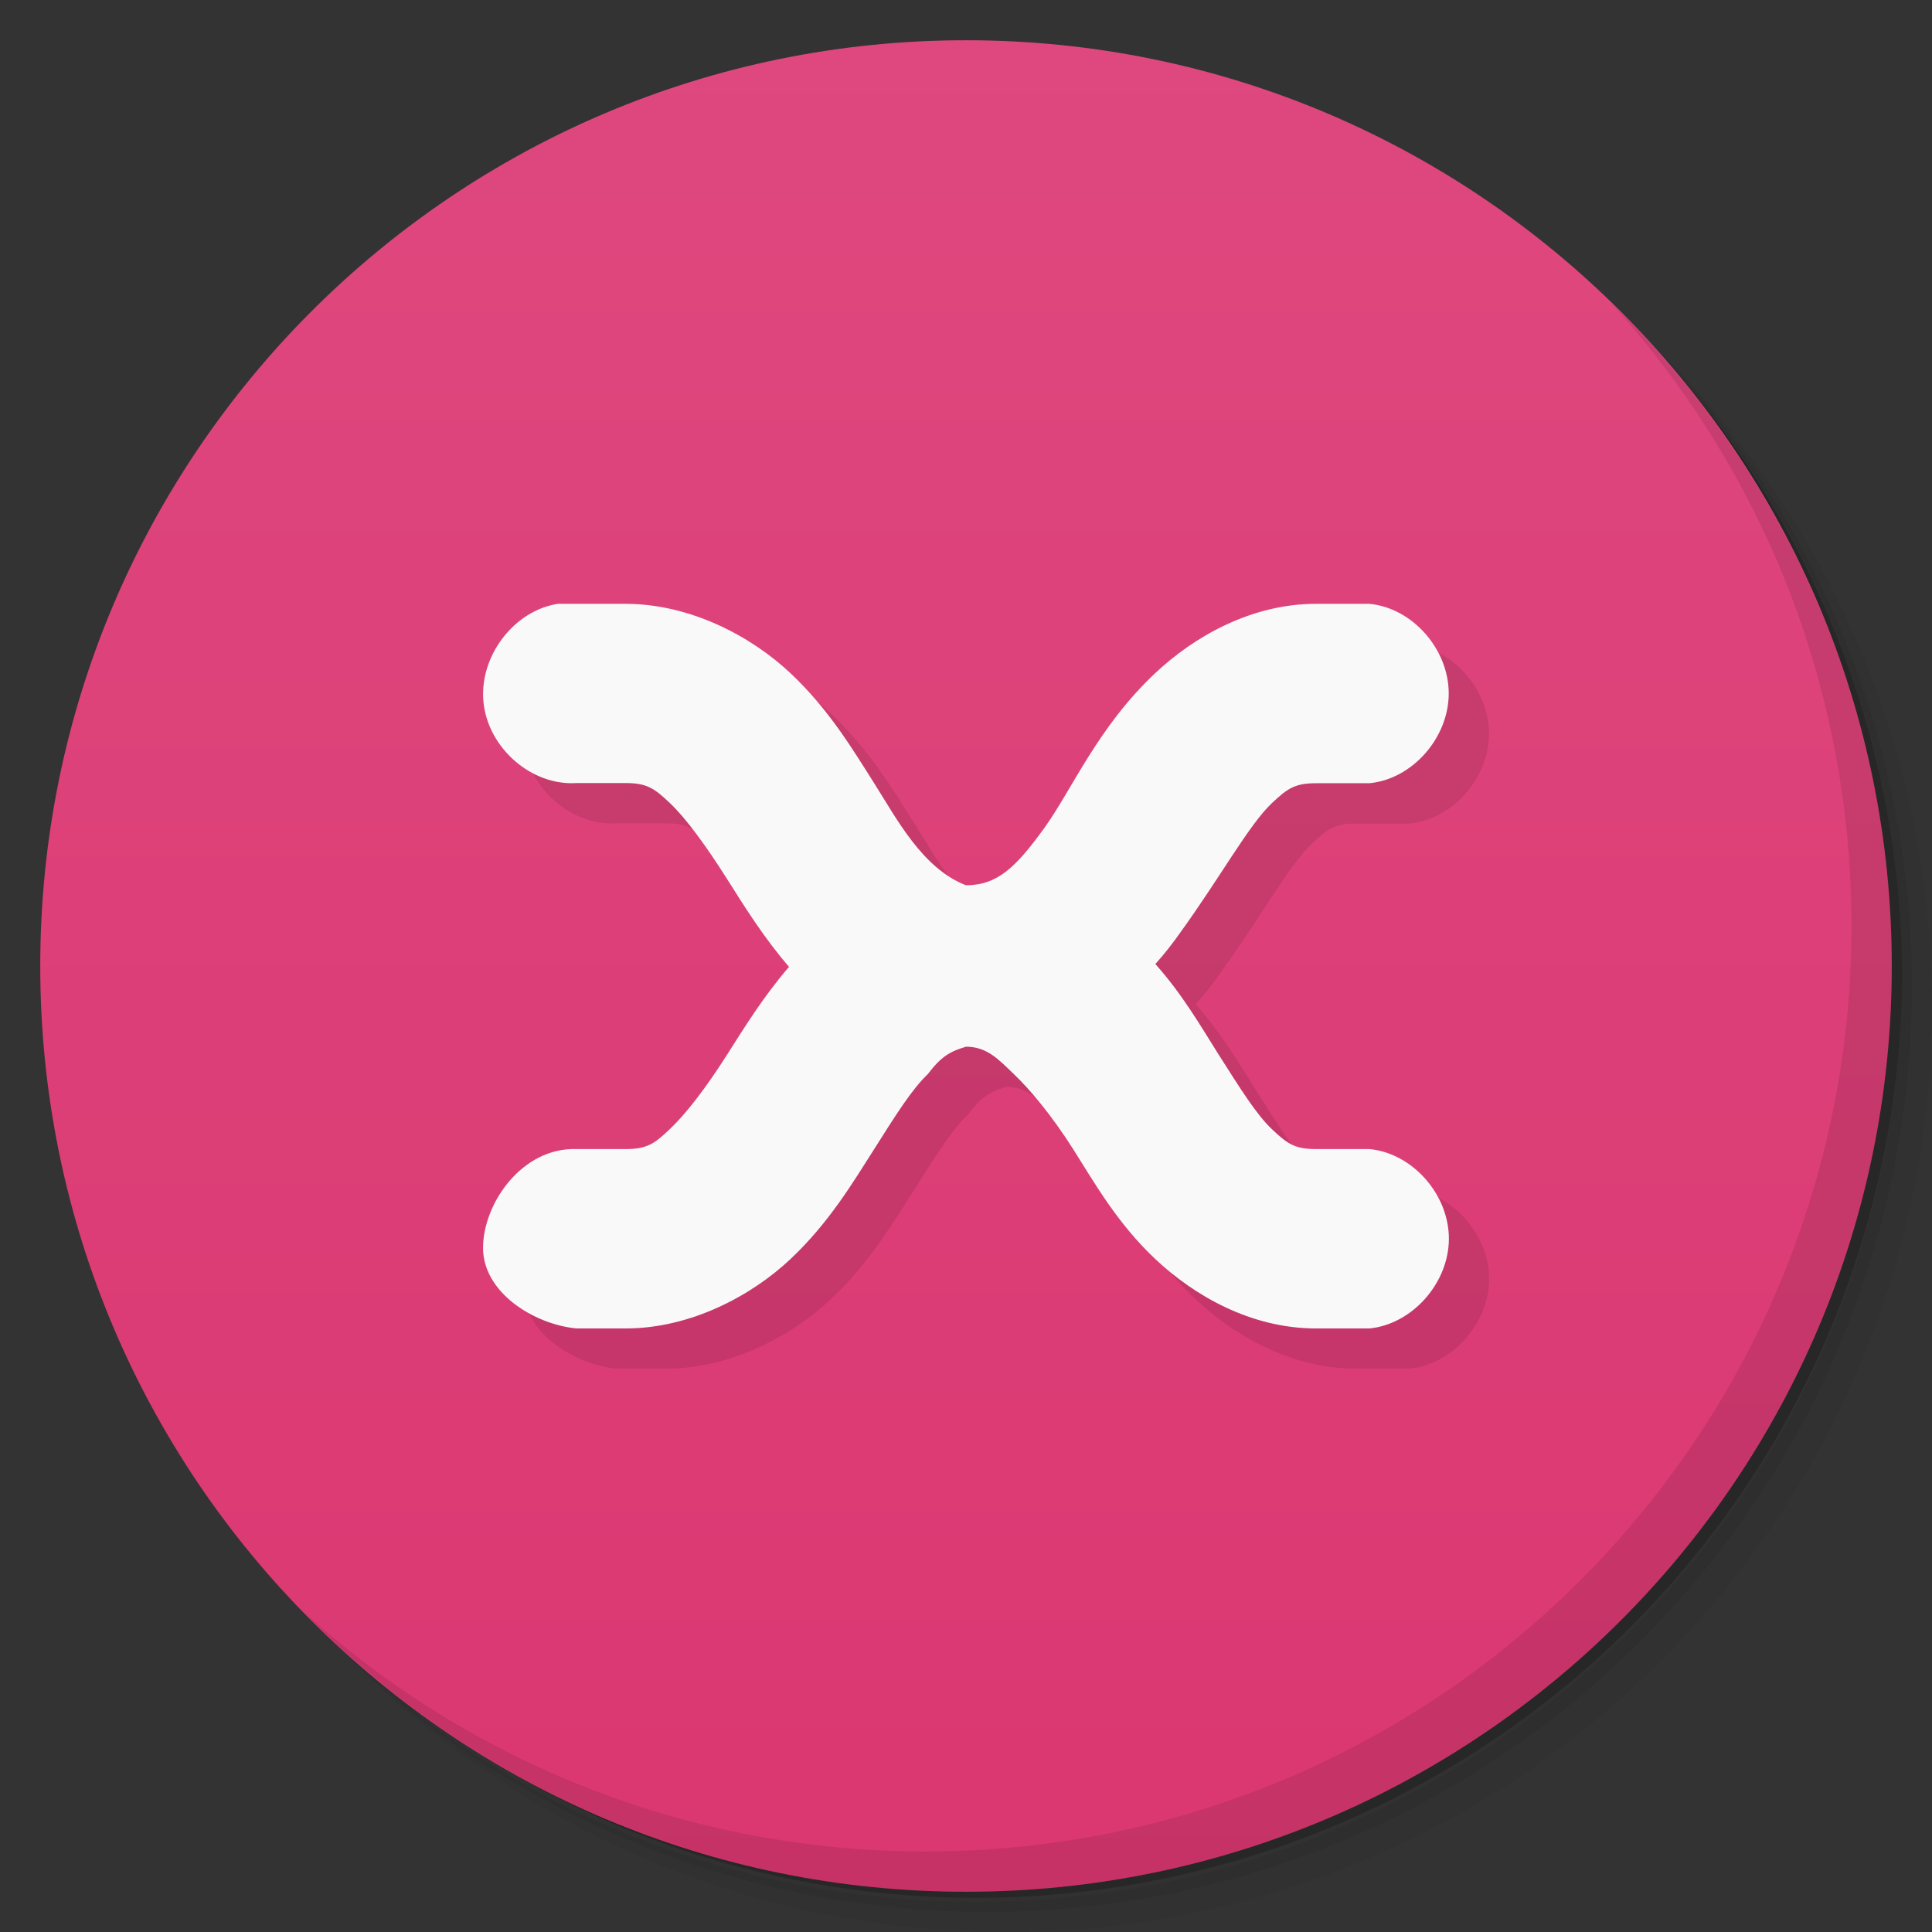 <svg xmlns="http://www.w3.org/2000/svg" viewBox="0 0 48 48">
 <rect x="0" y="0" width="48" height="48" fill="#333333" stroke="none"/>
 <defs>
  <linearGradient id="linearGradient3764" x1="1" x2="47" gradientUnits="userSpaceOnUse" gradientTransform="matrix(0,-1,1,0,-1.5e-6,48)">
   <stop style="stop-color:#db3771;stop-opacity:1"/>
   <stop offset="1" style="stop-color:#de487e;stop-opacity:1"/>
  </linearGradient>
  <clipPath id="clipPath-981391185">
   <g transform="translate(0,-1004.362)">
    <path d="m -24 13 c 0 1.105 -0.672 2 -1.5 2 -0.828 0 -1.5 -0.895 -1.5 -2 0 -1.105 0.672 -2 1.5 -2 0.828 0 1.5 0.895 1.5 2 z" transform="matrix(15.333,0,0,11.5,415,878.862)" style="fill:#1890d0"/>
   </g>
  </clipPath>
  <clipPath id="clipPath-993779242">
   <g transform="translate(0,-1004.362)">
    <path d="m -24 13 c 0 1.105 -0.672 2 -1.5 2 -0.828 0 -1.5 -0.895 -1.5 -2 0 -1.105 0.672 -2 1.5 -2 0.828 0 1.5 0.895 1.5 2 z" transform="matrix(15.333,0,0,11.5,415,878.862)" style="fill:#1890d0"/>
   </g>
  </clipPath>
 </defs>
 <g>
  <path d="m 36.31 5 c 5.859 4.062 9.688 10.831 9.688 18.5 c 0 12.426 -10.07 22.5 -22.5 22.5 c -7.669 0 -14.438 -3.828 -18.5 -9.688 c 1.037 1.822 2.306 3.499 3.781 4.969 c 4.085 3.712 9.514 5.969 15.469 5.969 c 12.703 0 23 -10.298 23 -23 c 0 -5.954 -2.256 -11.384 -5.969 -15.469 c -1.469 -1.475 -3.147 -2.744 -4.969 -3.781 z m 4.969 3.781 c 3.854 4.113 6.219 9.637 6.219 15.719 c 0 12.703 -10.297 23 -23 23 c -6.081 0 -11.606 -2.364 -15.719 -6.219 c 4.16 4.144 9.883 6.719 16.219 6.719 c 12.703 0 23 -10.298 23 -23 c 0 -6.335 -2.575 -12.06 -6.719 -16.219 z" style="opacity:0.05"/>
  <path d="m 41.28 8.781 c 3.712 4.085 5.969 9.514 5.969 15.469 c 0 12.703 -10.297 23 -23 23 c -5.954 0 -11.384 -2.256 -15.469 -5.969 c 4.113 3.854 9.637 6.219 15.719 6.219 c 12.703 0 23 -10.298 23 -23 c 0 -6.081 -2.364 -11.606 -6.219 -15.719 z" style="opacity:0.1"/>
  <path d="m 31.25 2.375 c 8.615 3.154 14.75 11.417 14.75 21.13 c 0 12.426 -10.07 22.5 -22.5 22.5 c -9.708 0 -17.971 -6.135 -21.12 -14.75 a 23 23 0 0 0 44.875 -7 a 23 23 0 0 0 -16 -21.875 z" style="opacity:0.2"/>
 </g>
 <g>
  <path d="m 24 1 c 12.703 0 23 10.297 23 23 c 0 12.703 -10.297 23 -23 23 -12.703 0 -23 -10.297 -23 -23 0 -12.703 10.297 -23 23 -23 z" style="fill:url(#linearGradient3764);fill-opacity:1"/>
 </g>
 <g>
  <g style="clip-path:url(#clipPath-981391185)">
   <g transform="translate(1,1)">
    <g style="opacity:0.1">
     <!-- color: #de487e -->
     <g>
      <path d="m 13.875 15 c -1.102 0.16 -1.977 1.305 -1.863 2.445 c 0.113 1.141 1.195 2.082 2.309 2.01 l 1.223 0 c 0.523 0 0.707 0.125 1.094 0.492 c 0.387 0.363 0.895 1.051 1.43 1.898 c 0.426 0.672 0.898 1.438 1.535 2.176 c -0.633 0.734 -1.113 1.512 -1.535 2.176 c -0.535 0.844 -1.043 1.496 -1.43 1.859 c -0.387 0.367 -0.57 0.492 -1.094 0.492 l -1.223 0 c -1.352 -0.043 -2.32 1.352 -2.32 2.457 c 0 1.102 1.254 1.895 2.32 2 l 1.223 0 c 1.625 0 3.141 -0.824 4.094 -1.723 c 0.953 -0.895 1.547 -1.895 2.082 -2.734 c 0.535 -0.848 0.941 -1.492 1.328 -1.859 c 0.34 -0.445 0.555 -0.566 0.953 -0.684 c 0.52 0 0.809 0.316 1.191 0.684 c 0.387 0.367 0.934 1.016 1.469 1.859 c 0.535 0.844 1.094 1.84 2.043 2.734 c 0.953 0.898 2.367 1.723 3.992 1.723 l 1.328 0 c 1.066 -0.105 1.973 -1.133 1.973 -2.23 c 0 -1.102 -0.906 -2.125 -1.973 -2.227 l -1.328 0 c -0.523 0 -0.707 -0.125 -1.094 -0.492 c -0.387 -0.363 -0.793 -1.02 -1.328 -1.859 c -0.434 -0.688 -0.895 -1.492 -1.57 -2.246 c 0.223 -0.246 0.438 -0.523 0.613 -0.773 c 1.012 -1.398 1.707 -2.68 2.285 -3.227 c 0.387 -0.363 0.57 -0.492 1.094 -0.492 l 1.328 0 c 1.066 -0.102 1.969 -1.129 1.969 -2.23 c 0 -1.102 -0.902 -2.125 -1.969 -2.227 l -1.328 0 c -1.621 0 -3.039 0.824 -3.992 1.719 c -1.43 1.344 -2.063 2.887 -2.762 3.855 c -0.703 0.973 -1.164 1.418 -1.945 1.418 c -1.09 -0.426 -1.727 -1.668 -2.281 -2.539 c -0.535 -0.844 -1.129 -1.84 -2.082 -2.734 c -0.953 -0.898 -2.469 -1.719 -4.094 -1.719 l -1.223 0 c -0.078 0 -0.16 0 -0.238 0 c -0.066 0 -0.141 0 -0.207 0 m 0.004 0" style="fill:#000;fill-opacity:1;stroke:none;fill-rule:nonzero"/>
     </g>
    </g>
   </g>
  </g>
 </g>
 <g>
  <g style="clip-path:url(#clipPath-993779242)">
   <!-- color: #de487e -->
   <g>
    <path d="m 13.875 15 c -1.102 0.16 -1.977 1.305 -1.863 2.445 c 0.113 1.141 1.195 2.082 2.309 2.01 l 1.223 0 c 0.523 0 0.707 0.125 1.094 0.492 c 0.387 0.363 0.895 1.051 1.43 1.898 c 0.426 0.672 0.898 1.438 1.535 2.176 c -0.633 0.734 -1.113 1.512 -1.535 2.176 c -0.535 0.844 -1.043 1.496 -1.43 1.859 c -0.387 0.367 -0.57 0.492 -1.094 0.492 l -1.223 0 c -1.352 -0.043 -2.32 1.352 -2.32 2.457 c 0 1.102 1.254 1.895 2.32 2 l 1.223 0 c 1.625 0 3.141 -0.824 4.094 -1.723 c 0.953 -0.895 1.547 -1.895 2.082 -2.734 c 0.535 -0.848 0.941 -1.492 1.328 -1.859 c 0.34 -0.445 0.555 -0.566 0.953 -0.684 c 0.52 0 0.809 0.316 1.191 0.684 c 0.387 0.367 0.934 1.016 1.469 1.859 c 0.535 0.844 1.094 1.84 2.043 2.734 c 0.953 0.898 2.367 1.723 3.992 1.723 l 1.328 0 c 1.066 -0.105 1.973 -1.133 1.973 -2.23 c 0 -1.102 -0.906 -2.125 -1.973 -2.227 l -1.328 0 c -0.523 0 -0.707 -0.125 -1.094 -0.492 c -0.387 -0.363 -0.793 -1.02 -1.328 -1.859 c -0.434 -0.688 -0.895 -1.492 -1.57 -2.246 c 0.223 -0.246 0.438 -0.523 0.613 -0.773 c 1.012 -1.398 1.707 -2.68 2.285 -3.227 c 0.387 -0.363 0.57 -0.492 1.094 -0.492 l 1.328 0 c 1.066 -0.102 1.969 -1.129 1.969 -2.23 c 0 -1.102 -0.902 -2.125 -1.969 -2.227 l -1.328 0 c -1.621 0 -3.039 0.824 -3.992 1.719 c -1.43 1.344 -2.063 2.887 -2.762 3.855 c -0.703 0.973 -1.164 1.418 -1.945 1.418 c -1.09 -0.426 -1.727 -1.668 -2.281 -2.539 c -0.535 -0.844 -1.129 -1.84 -2.082 -2.734 c -0.953 -0.898 -2.469 -1.719 -4.094 -1.719 l -1.223 0 c -0.078 0 -0.16 0 -0.238 0 c -0.066 0 -0.141 0 -0.207 0 m 0.004 0" style="fill:#f9f9f9;fill-opacity:1;stroke:none;fill-rule:nonzero"/>
   </g>
  </g>
 </g>
 <g>
  <path d="m 40.03 7.531 c 3.712 4.084 5.969 9.514 5.969 15.469 0 12.703 -10.297 23 -23 23 c -5.954 0 -11.384 -2.256 -15.469 -5.969 4.178 4.291 10.01 6.969 16.469 6.969 c 12.703 0 23 -10.298 23 -23 0 -6.462 -2.677 -12.291 -6.969 -16.469 z" style="opacity:0.1"/>
 </g>
</svg>
